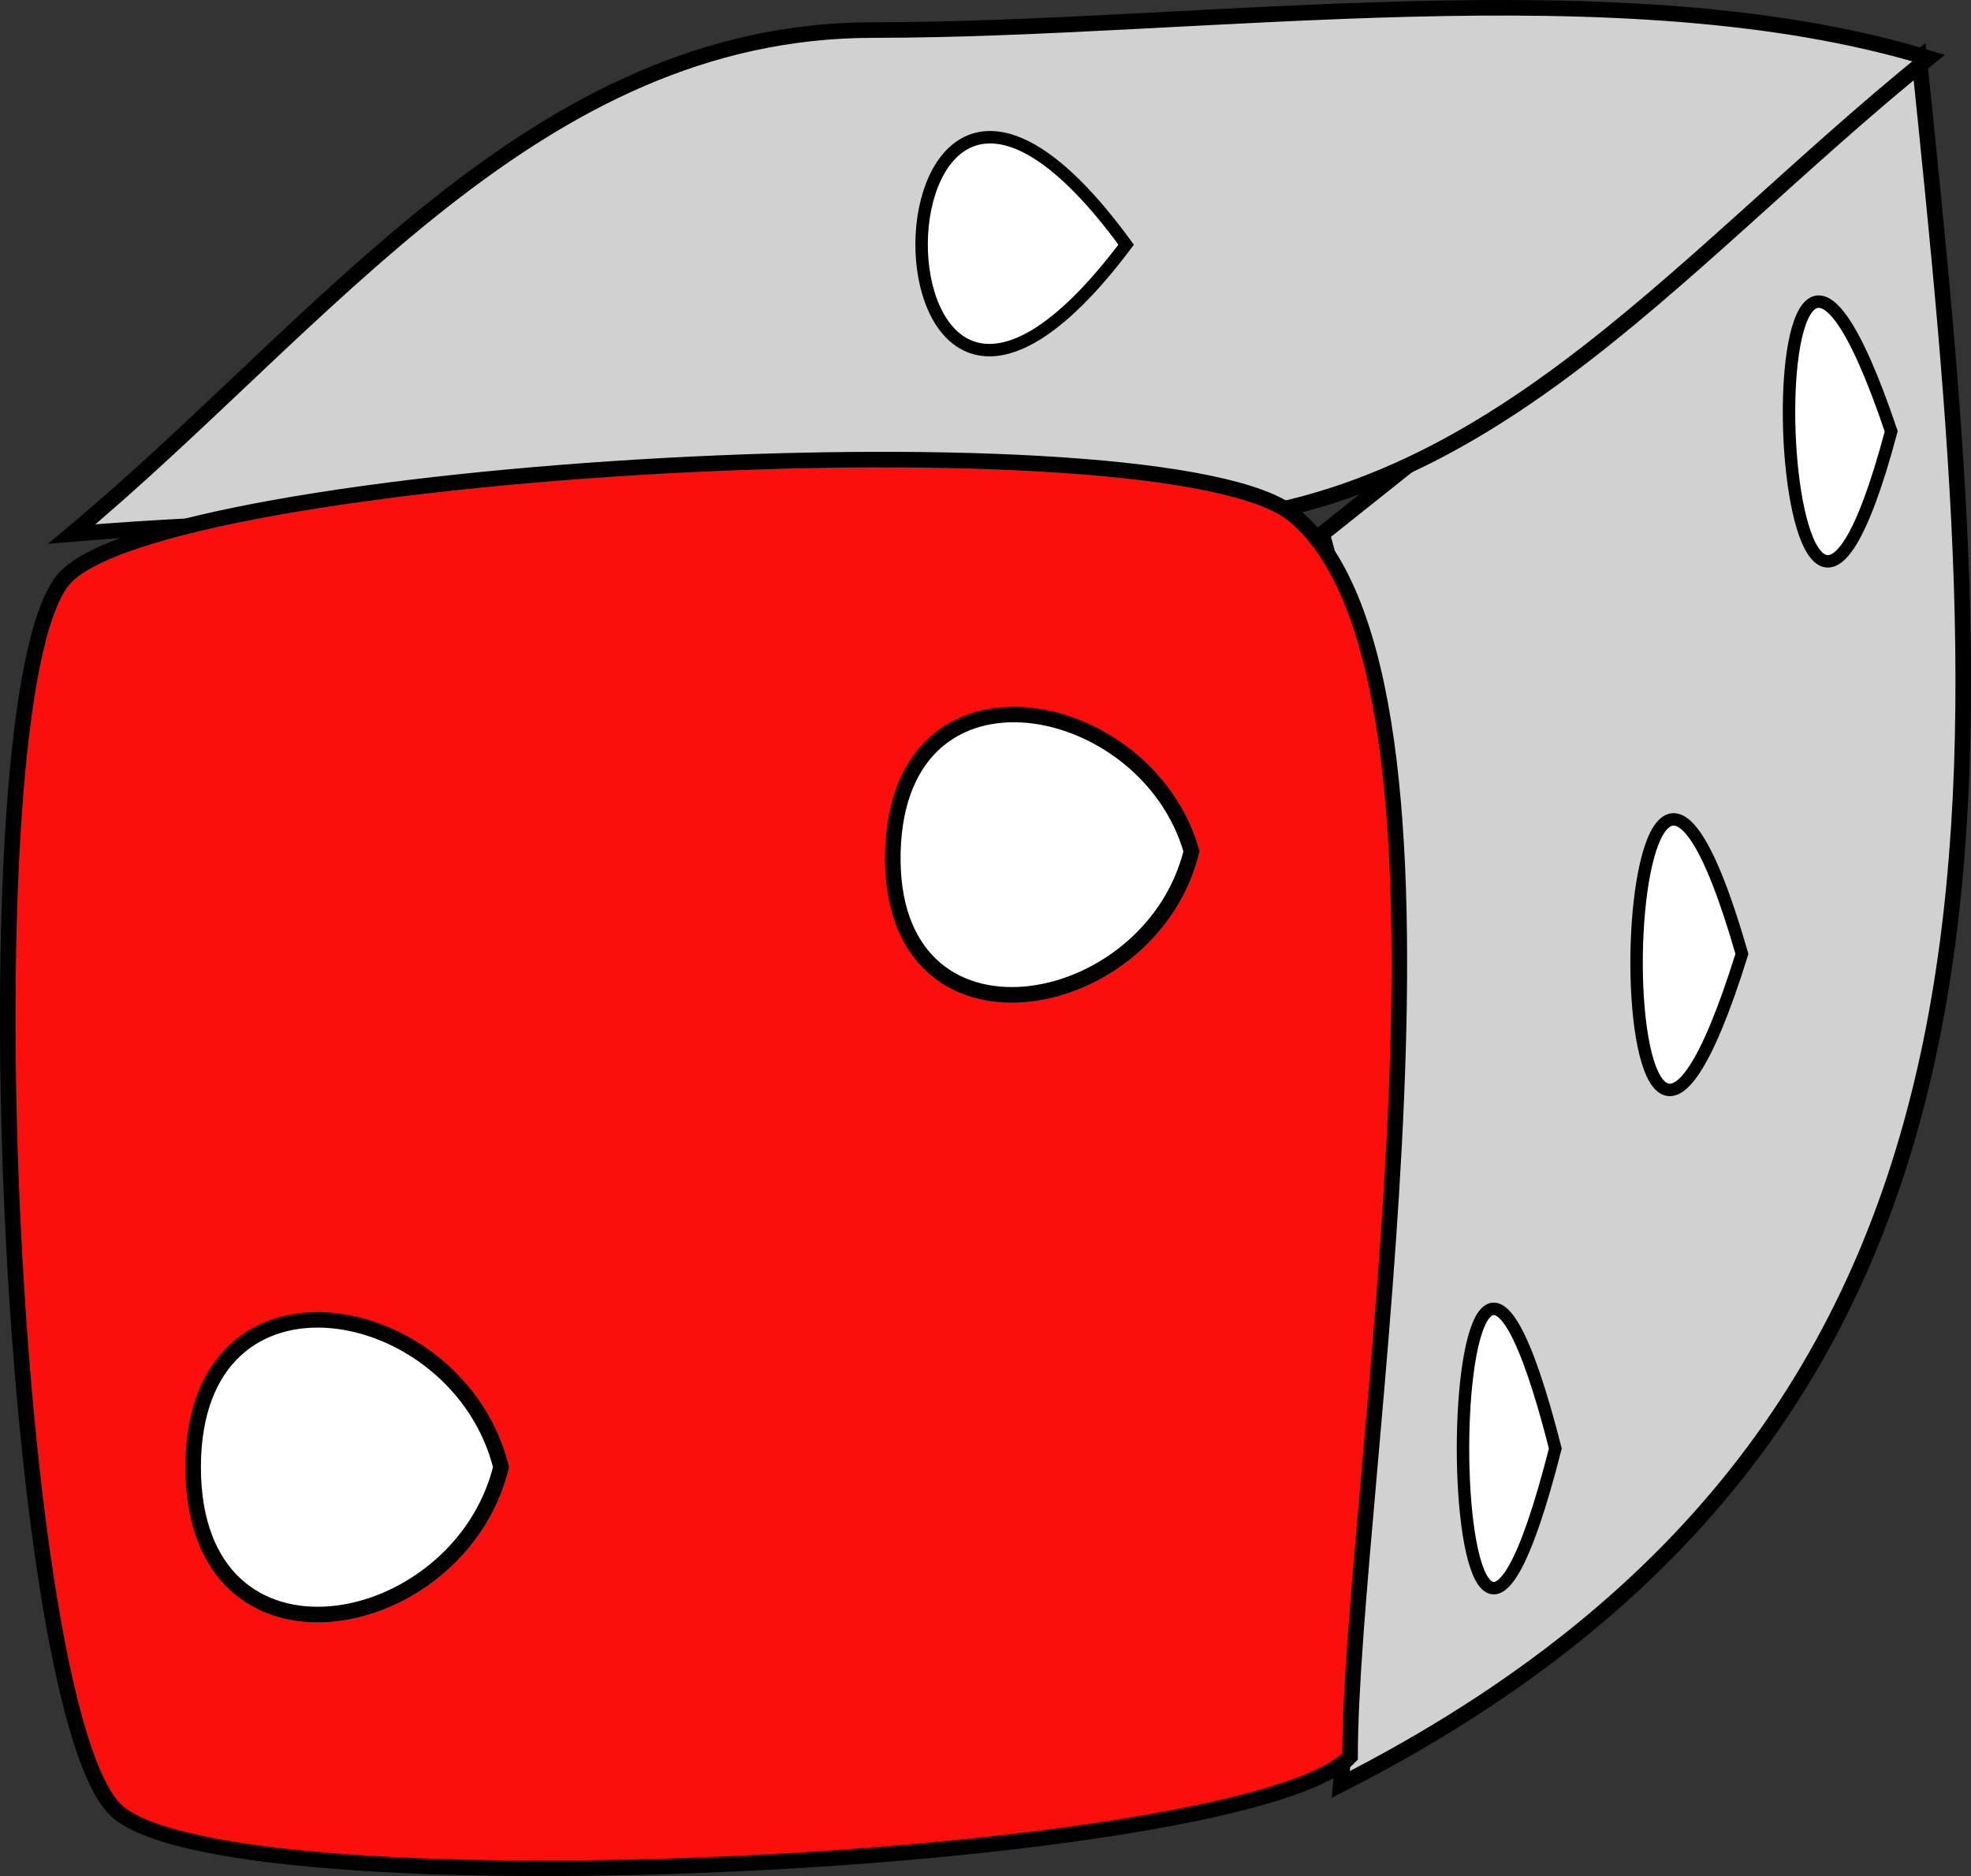 <svg xmlns="http://www.w3.org/2000/svg" xmlns:xlink="http://www.w3.org/1999/xlink" version="1.1" id="Layer_1" x="0px" y="0px" enable-background="new 0 0 822.05 841.89" xml:space="preserve" viewBox="329.65 347.35 158.44 150.77">
<rect x="329.65" y="347.35" width="158.44" height="150.77" fill="#333333" stroke="none"/>
<path fill-rule="evenodd" clip-rule="evenodd" fill="#D2D1D2" d="M435.926,390.265c16-12.75,32-25.5,48-38.25  c6.018,58.455,11.339,109.347-46.5,138.75C440.271,460.692,444.191,418.917,435.926,390.265z"/>
<path fill="none" stroke="#000000" stroke-width="1.25" stroke-linecap="square" stroke-miterlimit="10" d="M435.926,390.265  c16-12.75,32-25.5,48-38.25c6.018,58.455,11.339,109.347-46.5,138.75C440.271,460.692,444.191,418.917,435.926,390.265"/>
<path fill-rule="evenodd" clip-rule="evenodd" fill="#D2D1D2" stroke="#000000" stroke-width="1.25" stroke-linecap="square" stroke-miterlimit="10" d="  M484.676,352.015c-24.638-7.507-58.377-2.25-84.827-2.25c-27.252,0-44.154,23.608-64.423,40.5c27.076-2.254,58.016-0.75,86.225-0.75  C448.47,389.515,463.609,369.069,484.676,352.015z"/>
<path fill-rule="evenodd" clip-rule="evenodd" fill="#FB0F0C" stroke="#000000" stroke-width="1.25" stroke-linecap="square" stroke-miterlimit="10" d="  M438.176,488.515c-8.271,8.644-88.95,12.758-99,4.5c-8.834-7.259-12.454-88.867-4.5-99c7.179-9.146,88.85-13.73,99-5.25  C449.587,402.059,438.176,467.121,438.176,488.515z"/>
<path fill-rule="evenodd" clip-rule="evenodd" fill="#FFFFFF" stroke="#000000" stroke-width="1.25" stroke-linecap="square" stroke-miterlimit="10" d="  M369.926,465.265c-3.418,13.717-24.75,17.737-24.75,0S366.507,451.548,369.926,465.265z"/>
<path fill-rule="evenodd" clip-rule="evenodd" fill="#FFFFFF" stroke="#000000" stroke-width="1.25" stroke-linecap="square" stroke-miterlimit="10" d="  M425.426,415.765c-3.324,13.466-24.483,17.193-24,0C401.892,399.162,421.849,403.191,425.426,415.765z"/>
<path fill-rule="evenodd" clip-rule="evenodd" fill="#FFFFFF" stroke="#000000" stroke-linecap="square" stroke-miterlimit="10" d="  M420.176,367.015C398.039,396.494,398.467,337.213,420.176,367.015L420.176,367.015z"/>
<path fill-rule="evenodd" clip-rule="evenodd" fill="#FFFFFF" stroke="#000000" stroke-linecap="square" stroke-miterlimit="10" d="  M454.676,463.765C444.78,502.651,444.78,424.879,454.676,463.765L454.676,463.765z"/>
<path fill-rule="evenodd" clip-rule="evenodd" fill="#FFFFFF" stroke="#000000" stroke-linecap="square" stroke-miterlimit="10" d="  M469.676,424.015C457.896,461.796,458.885,386.473,469.676,424.015L469.676,424.015z"/>
<path fill-rule="evenodd" clip-rule="evenodd" fill="#FFFFFF" stroke="#000000" stroke-linecap="square" stroke-miterlimit="10" d="  M481.676,382.015C472.039,418.196,469.479,345.887,481.676,382.015L481.676,382.015z"/>
</svg>
